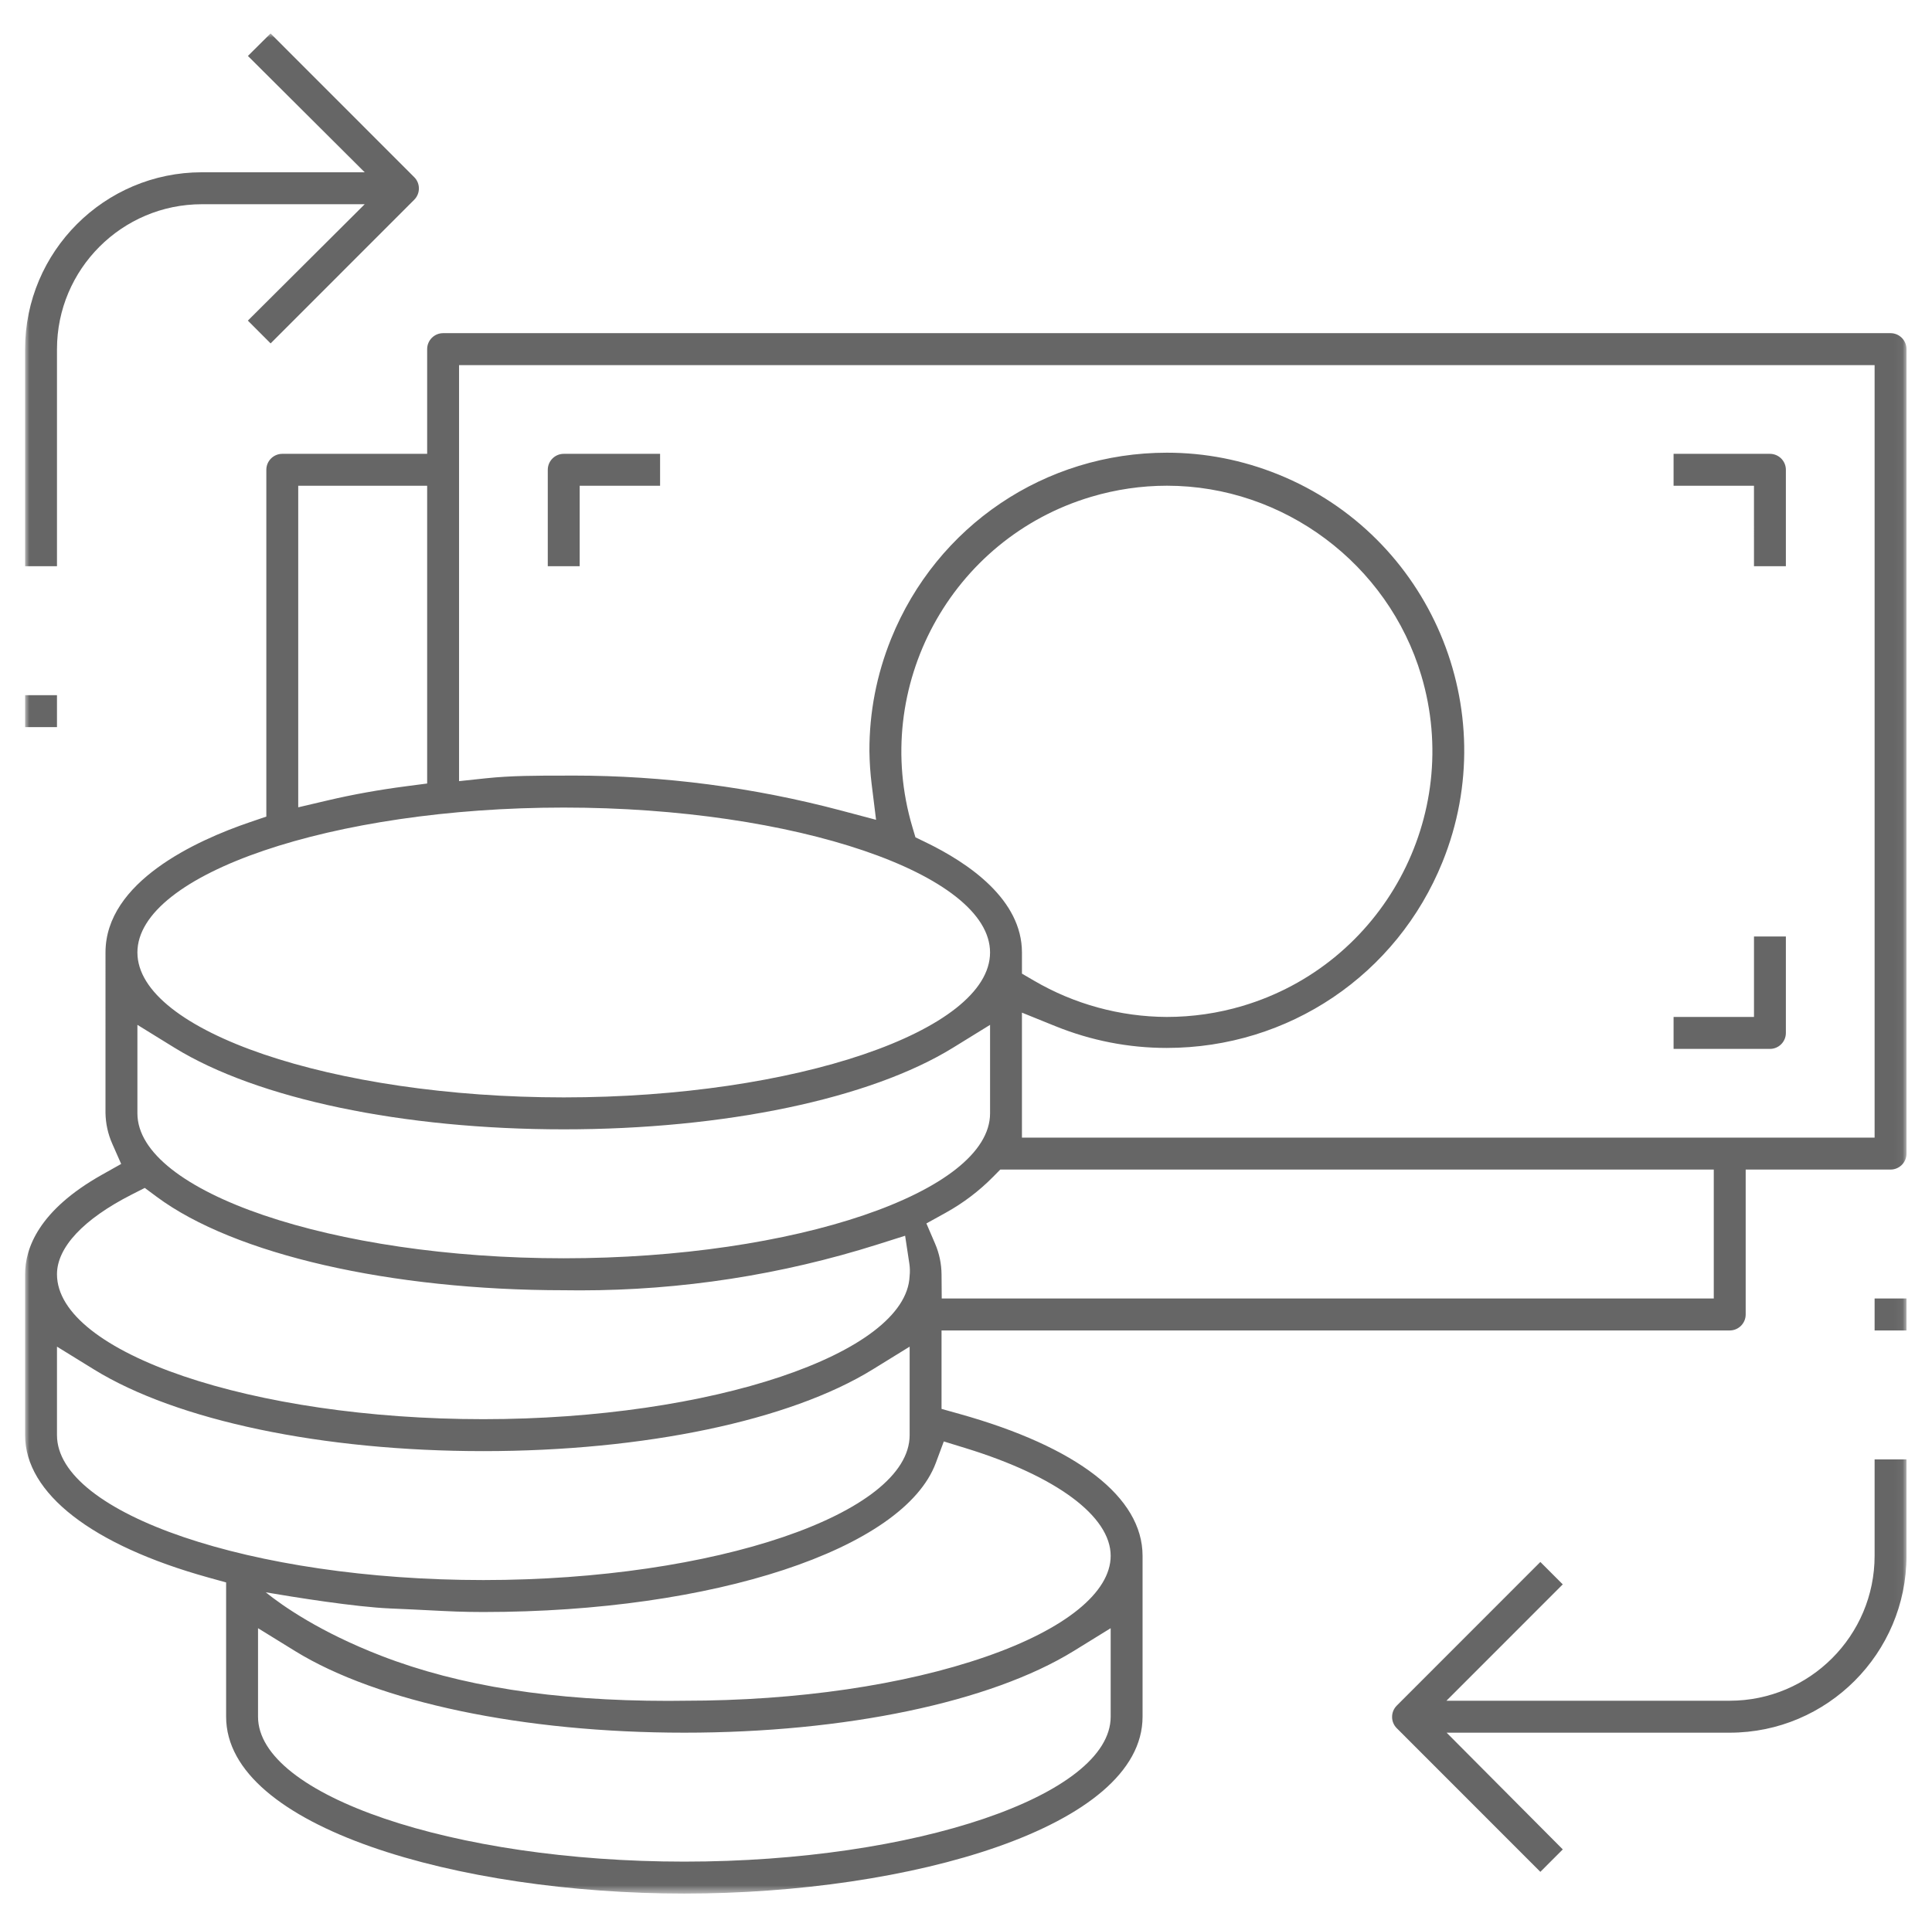 <?xml version="1.0" encoding="UTF-8"?>
<svg width="231px" height="230px" viewBox="0 0 231 230" version="1.1" xmlns="http://www.w3.org/2000/svg" xmlns:xlink="http://www.w3.org/1999/xlink">
    <!-- Generator: sketchtool 49 (51002) - http://www.bohemiancoding.com/sketch -->
    <title>485C7130-B2FC-4FEF-B0A8-591923A6575E</title>
    <desc>Created with sketchtool.</desc>
    <defs>
        <polygon id="path-1" points="0 0 224.952 0 224.952 222.464 0 222.464"></polygon>
    </defs>
    <g id="Page-1" stroke="none" stroke-width="1" fill="none" fill-rule="evenodd">
        <g id="牛顿PC改2" transform="translate(-1329, -1783)">
            <g id="money-exchange" transform="translate(1329, 1783)">
                <g id="Page-1" transform="translate(3, 4)">
                    <mask id="mask-2" fill="white">
                        <use xlink:href="#path-1"></use>
                    </mask>
                    <g id="Clip-2"></g>
                    <path d="M0,63.719 L0,37.756 C0,26.093 9.481,16.604 21.136,16.604 L40.606,16.604 L26.642,2.691 L29.349,-0 L46.535,17.197 C47.271,17.937 47.268,19.143 46.529,19.886 L29.357,37.07 L26.635,34.345 L40.606,20.425 L21.136,20.425 C11.584,20.425 3.813,28.199 3.813,37.756 L3.813,63.719 L0,63.719 Z M206.715,63.719 L206.714,54.098 L197.101,54.098 L197.101,50.277 L208.622,50.277 C209.674,50.277 210.529,51.134 210.529,52.187 L210.529,63.719 L206.715,63.719 Z M62.495,63.719 L62.495,52.188 C62.495,51.134 63.351,50.277 64.402,50.277 L75.924,50.277 L75.924,54.098 L66.31,54.098 L66.31,63.719 L62.495,63.719 Z M0,82.96 L3.813,82.96 L3.813,79.139 L0,79.139 L0,82.96 Z M197.102,121.445 L197.102,117.623 L206.716,117.623 L206.716,108.002 L210.529,108.002 L210.529,119.534 C210.529,120.588 209.674,121.445 208.623,121.445 L197.102,121.445 Z M221.138,155.117 L224.951,155.117 L224.951,151.296 L221.138,151.296 L221.138,155.117 Z M163.995,202.677 C163.26,201.937 163.263,200.731 164.001,199.988 L181.173,182.805 L183.852,185.485 L169.944,199.401 L203.815,199.401 C213.367,199.401 221.138,191.626 221.138,182.07 L221.138,170.539 L224.951,170.539 L224.951,182.07 C224.951,193.734 215.47,203.222 203.815,203.222 L169.966,203.222 L183.855,217.182 L181.173,219.866 L163.995,202.677 Z M32.658,92.551 L36.221,91.715 C39.166,91.023 42.305,90.458 45.549,90.035 L48.073,89.705 L48.073,54.098 L32.658,54.098 L32.658,92.551 Z M120.626,113.282 C125.438,116.096 130.926,117.598 136.499,117.623 C139.577,117.623 142.628,117.18 145.565,116.306 C162.343,111.315 171.935,93.596 166.945,76.809 C162.971,63.432 150.464,54.09 136.53,54.09 C133.475,54.09 130.427,54.536 127.471,55.416 C110.693,60.407 101.102,78.125 106.091,94.912 L106.455,96.141 L107.609,96.698 C112.893,99.247 119.189,103.61 119.19,109.913 L119.19,112.443 L120.626,113.282 Z M64.402,92.582 C36.771,92.582 13.429,100.518 13.429,109.913 C13.429,119.307 36.771,127.244 64.402,127.244 C92.033,127.244 115.376,119.307 115.376,109.913 C115.376,100.518 92.033,92.582 64.402,92.582 Z M221.138,132.055 L221.138,39.667 L51.887,39.667 L51.887,89.422 L55.094,89.081 C58.113,88.761 61.168,88.761 64.401,88.761 L65.516,88.756 C76.34,88.756 87.133,90.165 97.597,92.945 L101.747,94.047 L101.22,89.786 C101.059,88.482 100.969,87.15 100.952,85.825 C100.938,81.206 101.812,76.688 103.548,72.39 C109.012,58.874 121.956,50.141 136.525,50.141 C141.091,50.141 145.572,51.018 149.846,52.747 C168.022,60.105 176.828,80.889 169.476,99.079 C164.012,112.595 151.068,121.329 136.499,121.329 C131.934,121.329 127.452,120.452 123.178,118.722 L119.189,117.108 L119.189,132.055 L221.138,132.055 Z M13.429,129.155 C13.429,138.55 36.771,146.486 64.402,146.486 C92.033,146.486 115.377,138.55 115.377,129.155 L115.377,118.569 L110.954,121.299 C101.045,127.414 83.643,131.065 64.402,131.065 C45.162,131.065 27.76,127.414 17.853,121.299 L13.429,118.569 L13.429,129.155 Z M201.908,151.296 L201.908,135.875 L116.598,135.875 L115.747,136.739 C114.066,138.443 112.154,139.892 110.063,141.047 L107.765,142.318 L108.801,144.731 C109.305,145.903 109.565,147.144 109.576,148.418 L109.598,151.296 L201.908,151.296 Z M12.704,138.886 C6.971,141.81 3.813,145.187 3.813,148.396 C3.813,157.791 27.157,165.728 54.788,165.728 C82.013,165.728 105.354,157.899 105.756,148.633 C105.812,148.115 105.802,147.626 105.729,147.145 L105.221,143.789 L101.986,144.814 C90.446,148.469 78.458,150.323 66.354,150.323 C65.719,150.323 65.083,150.318 64.449,150.308 C43.691,150.307 25.028,146.029 15.75,139.141 L14.307,138.069 L12.704,138.886 Z M3.813,167.638 C3.813,177.033 27.157,184.969 54.788,184.969 C82.419,184.969 105.762,177.033 105.762,167.638 L105.762,157.054 L101.339,159.783 C91.429,165.898 74.027,169.549 54.788,169.549 C35.548,169.549 18.146,165.898 8.236,159.782 L3.813,157.053 L3.813,167.638 Z M28.774,186.435 C30.811,188.074 35.269,191.198 42.579,194.027 C51.953,197.655 63.179,199.418 76.896,199.418 C77.555,199.418 78.216,199.412 78.876,199.401 C92.299,199.401 105.077,197.531 114.868,194.137 C124.356,190.848 129.798,186.449 129.798,182.07 C129.798,177.347 123.317,172.534 112.462,169.196 L109.846,168.391 L108.892,170.958 C105.053,181.291 82.299,188.791 54.787,188.791 C52.35,188.791 50.761,188.71 48.356,188.587 C47.097,188.523 45.618,188.448 43.683,188.367 C39.459,188.192 32.128,187.007 28.774,186.435 Z M27.851,201.312 C27.851,210.706 51.193,218.643 78.824,218.643 C106.455,218.643 129.798,210.706 129.798,201.312 L129.798,190.727 L125.375,193.456 C115.465,199.571 98.063,203.222 78.824,203.222 C59.584,203.222 42.183,199.571 32.273,193.456 L27.851,190.726 L27.851,201.312 Z M78.824,222.464 C51.893,222.464 24.036,214.552 24.036,201.312 L24.036,185.253 L21.911,184.664 C7.986,180.798 0,174.593 0,167.638 L0,148.396 C0,145.323 1.595,140.764 9.192,136.493 L11.488,135.203 L10.425,132.794 C9.908,131.625 9.635,130.384 9.613,129.105 L9.614,109.913 C9.614,101.471 20.431,96.526 26.878,94.33 L28.844,93.661 L28.844,52.187 C28.844,51.134 29.699,50.277 30.751,50.277 L48.073,50.277 L48.073,37.756 C48.073,36.702 48.929,35.845 49.98,35.845 L223.044,35.845 C224.096,35.845 224.952,36.703 224.952,37.758 L224.952,133.965 C224.952,135.019 224.097,135.876 223.045,135.876 L205.723,135.876 L205.723,153.207 C205.723,154.261 204.867,155.118 203.815,155.118 L109.575,155.118 L109.575,164.499 L111.694,165.092 C125.828,169.044 133.611,175.074 133.611,182.07 L133.611,201.312 C133.611,214.552 105.755,222.464 78.824,222.464 Z" id="Fill-1" fill="#666666" mask="url(#mask-2)"></path>
                </g>
            </g>
        </g>
    </g>
</svg>